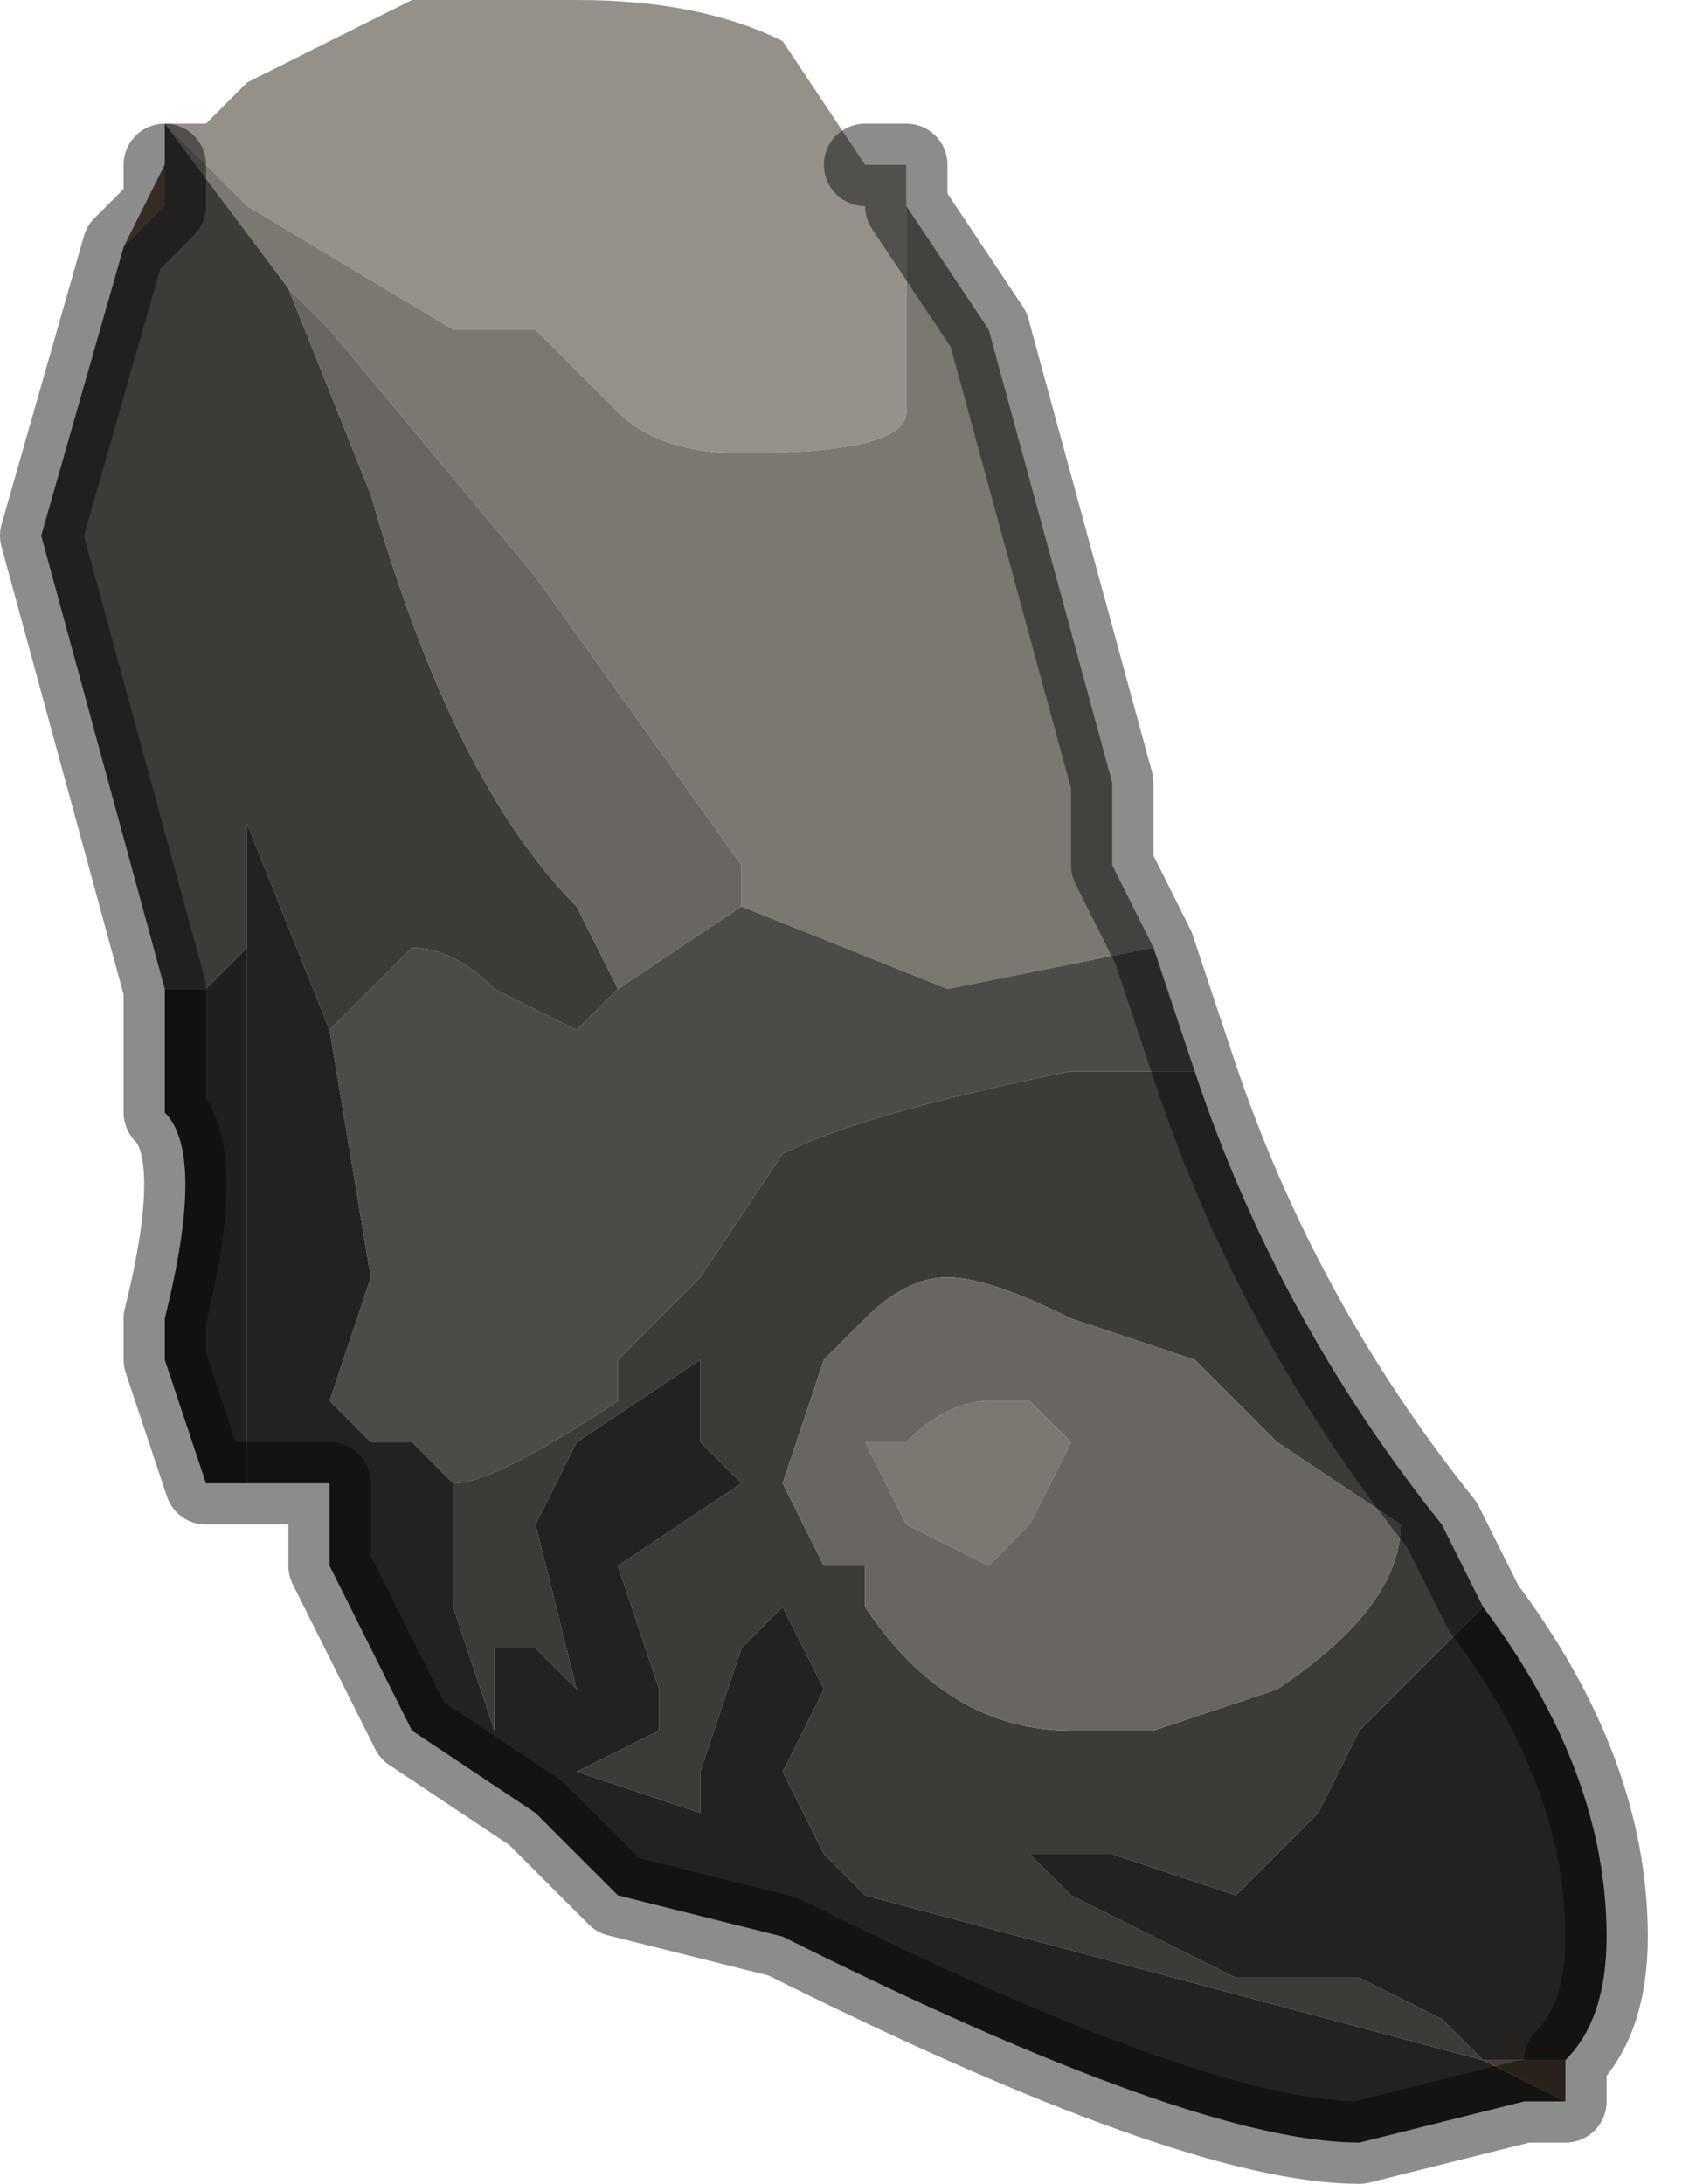 <?xml version="1.0" encoding="UTF-8" standalone="no"?>
<svg xmlns:xlink="http://www.w3.org/1999/xlink" height="2.65px" width="2.05px" xmlns="http://www.w3.org/2000/svg">
  <g transform="matrix(1.0, 0.0, 0.0, 1.0, 1.05, 1.3)">
    <path d="M-0.85 -1.15 L-0.8 -1.15 -0.75 -1.2 -0.55 -1.3 -0.35 -1.3 Q-0.2 -1.3 -0.1 -1.25 L0.0 -1.1 0.05 -1.1 0.05 -1.05 0.05 -0.8 Q0.05 -0.75 -0.15 -0.75 -0.25 -0.75 -0.3 -0.8 L-0.4 -0.9 -0.5 -0.9 -0.75 -1.05 -0.85 -1.15" fill="#95918a" fill-rule="evenodd" stroke="none"/>
    <path d="M0.05 -1.05 L0.15 -0.9 0.3 -0.35 0.3 -0.25 0.35 -0.15 0.1 -0.1 -0.15 -0.2 -0.15 -0.25 -0.4 -0.6 -0.65 -0.9 -0.7 -0.95 -0.85 -1.15 -0.75 -1.05 -0.5 -0.9 -0.4 -0.9 -0.3 -0.8 Q-0.25 -0.75 -0.15 -0.75 0.05 -0.75 0.05 -0.8 L0.05 -1.05 M0.15 0.4 L0.2 0.4 0.25 0.45 0.2 0.55 0.15 0.6 0.05 0.55 0.0 0.45 0.05 0.45 Q0.1 0.4 0.15 0.4" fill="#7b7872" fill-rule="evenodd" stroke="none"/>
    <path d="M0.35 -0.15 L0.4 0.0 0.25 0.0 Q0.0 0.05 -0.1 0.1 L-0.2 0.25 -0.25 0.3 -0.3 0.35 -0.3 0.4 Q-0.45 0.5 -0.5 0.5 L-0.5 0.5 -0.55 0.45 -0.6 0.45 -0.65 0.4 -0.6 0.25 -0.65 -0.05 -0.55 -0.15 Q-0.5 -0.15 -0.45 -0.1 L-0.35 -0.05 -0.3 -0.1 -0.15 -0.2 -0.15 -0.25 -0.15 -0.2 0.1 -0.1 0.35 -0.15" fill="#4d4b47" fill-rule="evenodd" stroke="none"/>
    <path d="M0.4 0.0 Q0.5 0.3 0.7 0.55 L0.75 0.65 0.6 0.8 0.55 0.9 0.45 1.0 0.3 0.95 0.2 0.95 0.15 0.9 0.2 0.95 0.25 1.0 0.45 1.1 0.6 1.1 0.7 1.15 0.75 1.2 0.0 1.0 0.0 1.0 -0.05 0.95 -0.1 0.85 -0.05 0.75 -0.05 0.75 -0.1 0.65 -0.15 0.7 -0.2 0.85 -0.2 0.9 -0.35 0.85 -0.25 0.8 -0.25 0.75 -0.3 0.6 -0.15 0.5 -0.2 0.45 -0.2 0.35 -0.35 0.45 -0.4 0.55 -0.35 0.75 -0.4 0.7 -0.45 0.7 -0.45 0.8 -0.5 0.65 -0.5 0.5 -0.5 0.5 Q-0.45 0.5 -0.3 0.4 L-0.3 0.35 -0.25 0.3 -0.2 0.25 -0.1 0.1 Q0.0 0.05 0.25 0.0 L0.4 0.0 M-0.85 -0.1 L-1.0 -0.65 -0.9 -1.0 -0.85 -1.1 -0.85 -1.15 -0.7 -0.95 -0.6 -0.7 Q-0.5 -0.35 -0.35 -0.2 L-0.3 -0.1 -0.35 -0.05 -0.45 -0.1 Q-0.5 -0.15 -0.55 -0.15 L-0.65 -0.05 -0.75 -0.3 -0.75 -0.15 -0.8 -0.1 -0.8 -0.1 -0.85 -0.1 M0.65 0.55 L0.5 0.45 0.4 0.35 0.25 0.3 Q0.15 0.25 0.1 0.25 0.05 0.25 0.0 0.3 L-0.05 0.35 -0.05 0.35 -0.1 0.5 -0.05 0.6 0.0 0.6 0.0 0.65 Q0.1 0.8 0.25 0.8 L0.35 0.8 0.5 0.75 Q0.65 0.65 0.65 0.55" fill="#3c3b38" fill-rule="evenodd" stroke="none"/>
    <path d="M-0.7 -0.95 L-0.65 -0.9 -0.4 -0.6 -0.15 -0.25 -0.15 -0.2 -0.3 -0.1 -0.35 -0.2 Q-0.5 -0.35 -0.6 -0.7 L-0.7 -0.95 M0.65 0.55 Q0.65 0.65 0.5 0.75 L0.35 0.8 0.25 0.8 Q0.1 0.8 0.0 0.65 L0.0 0.6 -0.05 0.6 -0.1 0.5 -0.05 0.35 -0.05 0.35 0.0 0.3 Q0.05 0.25 0.1 0.25 0.15 0.25 0.25 0.3 L0.4 0.35 0.5 0.45 0.65 0.55 M0.15 0.4 Q0.1 0.4 0.05 0.45 L0.0 0.45 0.05 0.55 0.15 0.6 0.2 0.55 0.25 0.45 0.2 0.4 0.15 0.4" fill="#696661" fill-rule="evenodd" stroke="none"/>
    <path d="M0.75 0.65 Q0.9 0.85 0.9 1.05 0.9 1.15 0.85 1.2 L0.75 1.2 0.85 1.25 0.8 1.25 0.6 1.3 Q0.4 1.3 -0.1 1.05 L-0.3 1.0 -0.4 0.9 -0.55 0.8 -0.6 0.7 -0.65 0.6 -0.65 0.5 -0.75 0.5 -0.75 0.35 -0.75 -0.1 -0.75 -0.15 -0.75 -0.3 -0.65 -0.05 -0.6 0.25 -0.65 0.4 -0.6 0.45 -0.55 0.45 -0.5 0.5 -0.5 0.65 -0.45 0.8 -0.45 0.7 -0.4 0.7 -0.35 0.75 -0.4 0.55 -0.35 0.45 -0.2 0.35 -0.2 0.45 -0.15 0.5 -0.3 0.6 -0.25 0.75 -0.25 0.8 -0.35 0.85 -0.2 0.9 -0.2 0.85 -0.15 0.7 -0.1 0.65 -0.05 0.75 -0.05 0.75 -0.1 0.85 -0.05 0.95 0.0 1.0 0.0 1.0 0.75 1.2 0.7 1.15 0.6 1.1 0.45 1.1 0.25 1.0 0.2 0.95 0.15 0.9 0.2 0.95 0.3 0.95 0.45 1.0 0.55 0.9 0.6 0.8 0.75 0.65" fill="#232220" fill-rule="evenodd" stroke="none"/>
    <path d="M0.85 1.2 L0.85 1.25 0.75 1.2 0.85 1.2" fill="#4a3c31" fill-rule="evenodd" stroke="none"/>
    <path d="M-0.9 -1.0 L-0.9 -1.0 -0.85 -1.05 -0.85 -1.1 -0.85 -1.15 -0.85 -1.1 -0.9 -1.0" fill="#645142" fill-rule="evenodd" stroke="none"/>
    <path d="M-0.75 0.5 L-0.8 0.5 -0.85 0.35 -0.85 0.3 Q-0.8 0.1 -0.85 0.05 L-0.85 -0.1 -0.8 -0.1 -0.8 -0.1 -0.75 -0.15 -0.75 -0.1 -0.75 0.35 -0.75 0.5" fill="#201f1d" fill-rule="evenodd" stroke="none"/>
    <path d="M0.05 -1.05 L0.15 -0.9 0.3 -0.35 0.3 -0.25 0.35 -0.15 0.4 0.0 Q0.5 0.3 0.7 0.55 L0.75 0.65 Q0.9 0.85 0.9 1.05 0.9 1.15 0.85 1.2 L0.85 1.25 0.8 1.25 0.6 1.3 Q0.4 1.3 -0.1 1.05 L-0.3 1.0 -0.4 0.9 -0.55 0.8 -0.6 0.7 -0.65 0.6 -0.65 0.5 -0.75 0.5 -0.8 0.5 -0.85 0.35 -0.85 0.3 Q-0.8 0.1 -0.85 0.05 L-0.85 -0.1 -1.0 -0.65 -0.9 -1.0 -0.9 -1.0 -0.85 -1.05 -0.85 -1.1 M0.0 -1.1 L0.05 -1.1 0.05 -1.05" fill="none" stroke="#000000" stroke-linecap="round" stroke-linejoin="round" stroke-opacity="0.451" stroke-width="0.1"/>
  </g>
</svg>

